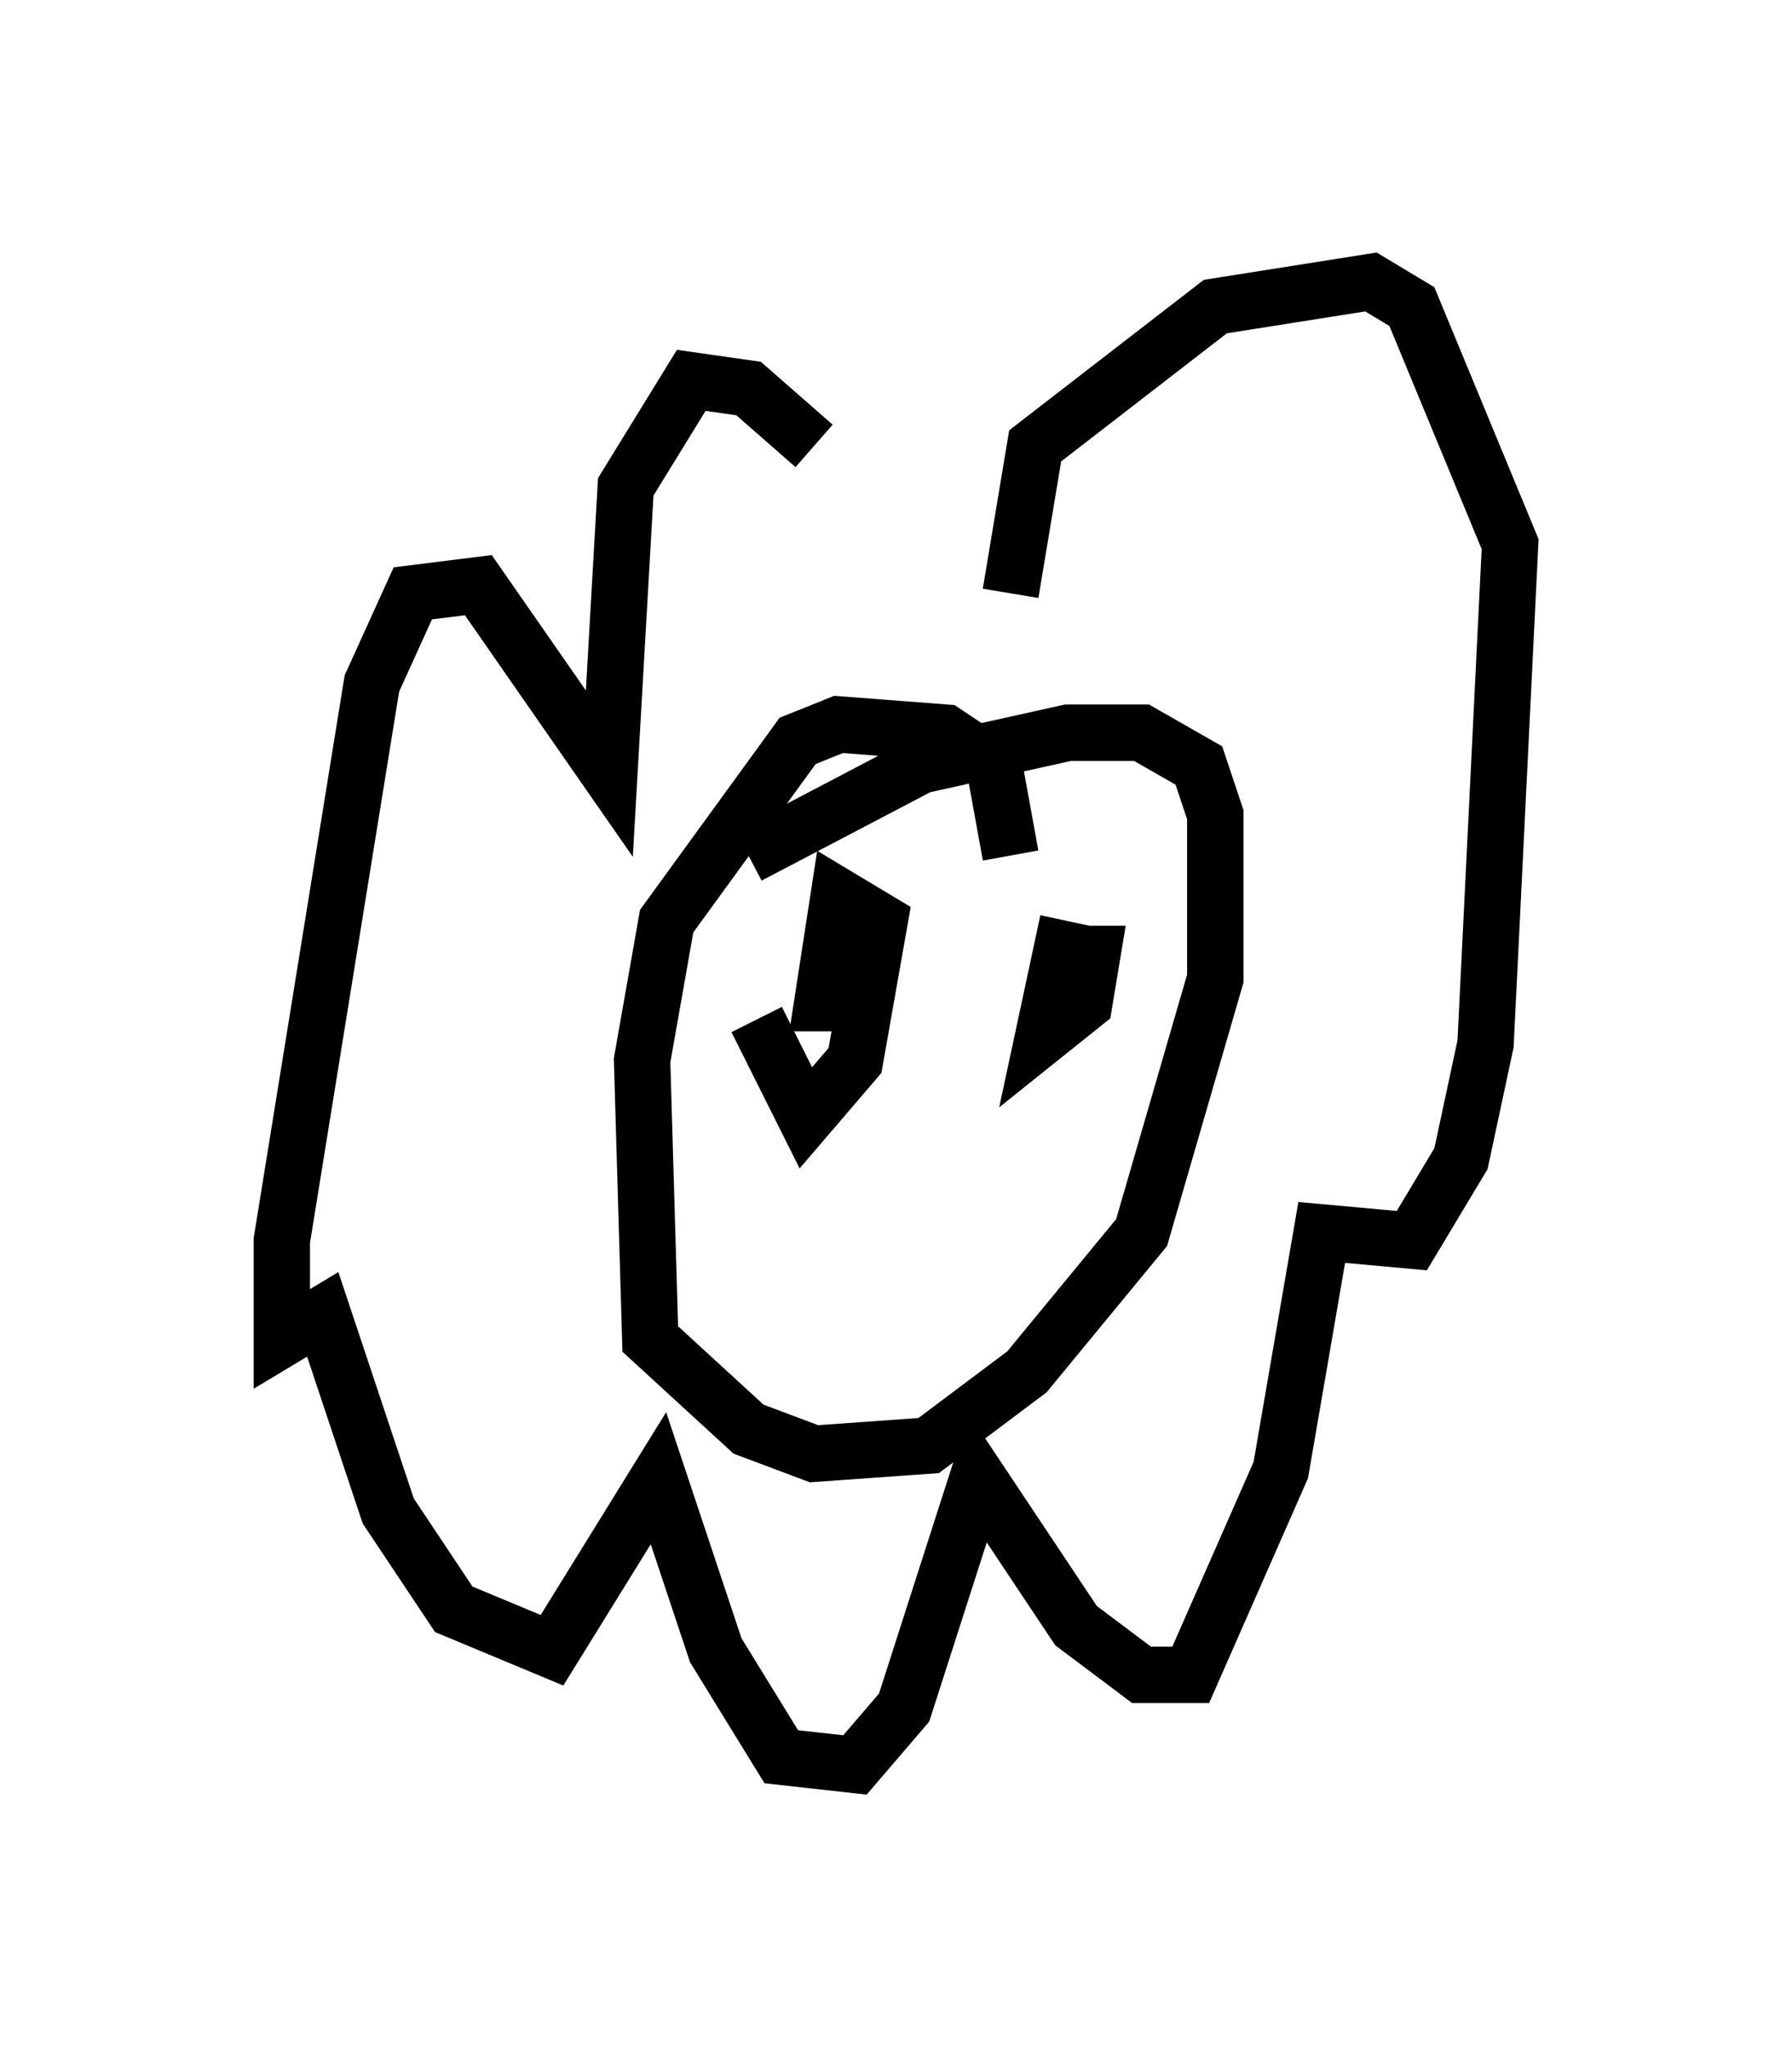 <?xml version="1.0" encoding="utf-8" ?>
<svg baseProfile="full" height="36.29" version="1.1" width="31.788" xmlns="http://www.w3.org/2000/svg" xmlns:ev="http://www.w3.org/2001/xml-events" xmlns:xlink="http://www.w3.org/1999/xlink"><defs /><rect fill="white" height="36.29" width="31.788" x="0" y="0" /><path d="M15.603, 10.52 m-1.162, -2.615 l-1.162, -1.017 -1.017, -0.145 l-1.162, 1.888 -0.291, 5.084 l-2.324, -3.341 -1.162, 0.145 l-0.726, 1.598 -1.598, 9.877 l0.0, 1.743 0.726, -0.436 l1.162, 3.486 1.162, 1.743 l1.743, 0.726 1.888, -3.05 l1.017, 3.05 1.162, 1.888 l1.307, 0.145 0.872, -1.017 l1.307, -4.067 1.743, 2.615 l1.162, 0.872 0.872, 0.0 l1.598, -3.631 0.726, -4.212 l1.598, 0.145 0.872, -1.453 l0.436, -2.034 0.436, -8.86 l-1.743, -4.212 -0.726, -0.436 l-2.76, 0.436 -3.196, 2.469 l-0.436, 2.615 m0.0, 4.648 l-0.291, -1.598 -0.872, -0.581 l-1.888, -0.145 -0.726, 0.291 l-2.324, 3.196 -0.436, 2.469 l0.145, 4.939 1.743, 1.598 l1.162, 0.436 2.034, -0.145 l1.743, -1.307 2.034, -2.469 l1.307, -4.503 0.0, -2.905 l-0.291, -0.872 -1.017, -0.581 l-1.307, 0.0 -2.615, 0.581 l-3.05, 1.598 m0.145, 2.905 l0.872, 1.743 0.872, -1.017 l0.436, -2.469 -0.726, -0.436 l-0.291, 1.888 1.017, 0.0 m3.341, -1.453 l-0.436, 2.034 0.726, -0.581 l0.145, -0.872 -0.872, 0.0 " fill="none" stroke="black" stroke-width="1" /></svg>